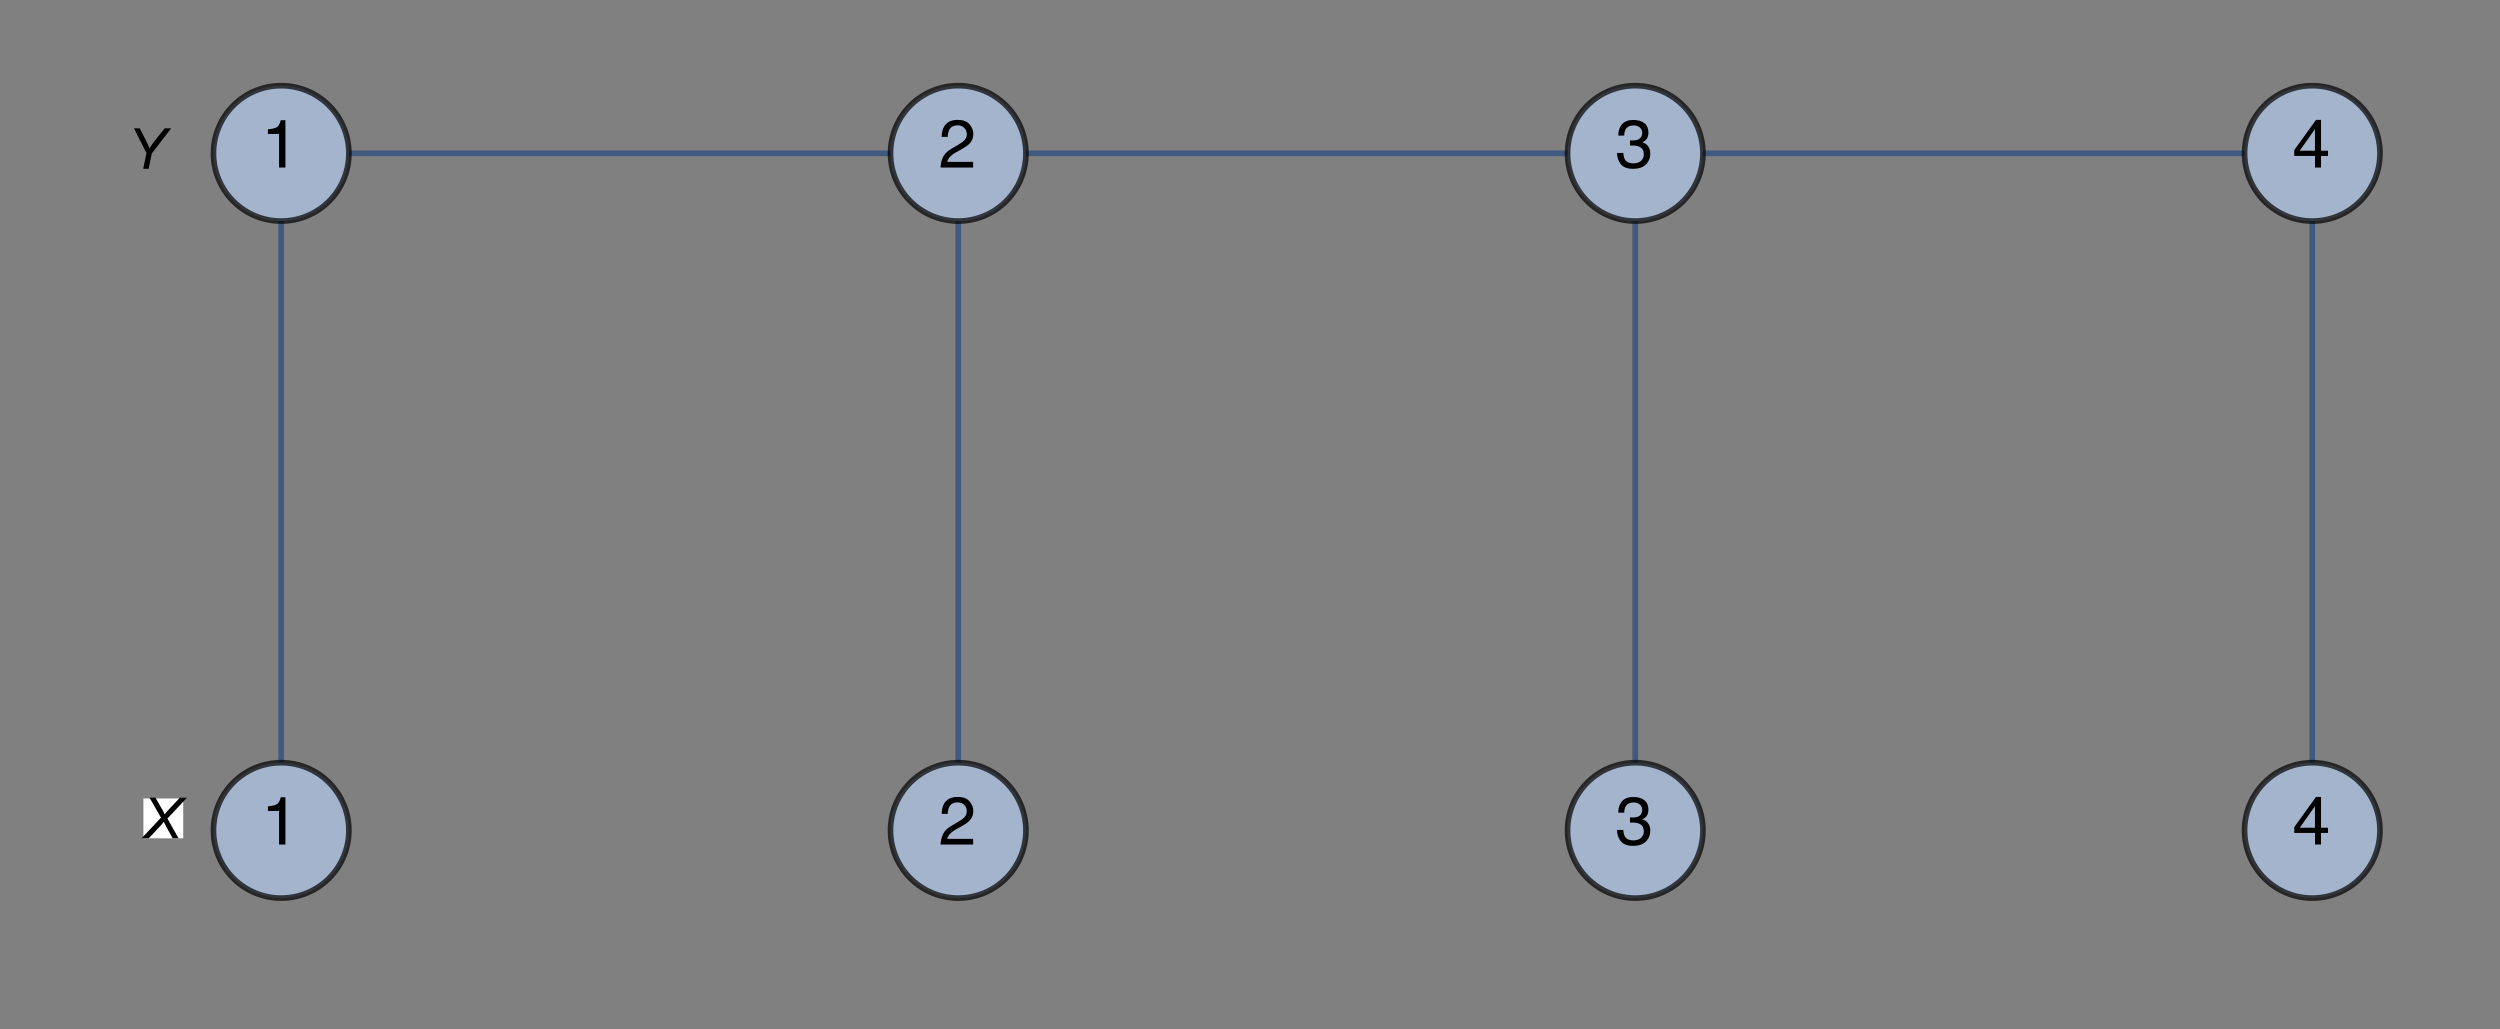 <?xml version="1.0" encoding="UTF-8"?>
<svg xmlns="http://www.w3.org/2000/svg" xmlns:xlink="http://www.w3.org/1999/xlink" width="442pt" height="182pt" viewBox="0 0 442 182" version="1.1">
<rect x="0" y="0" width="442" height="182" fill="#808080" stroke="none"/>
<defs>
<g>
<symbol overflow="visible" id="glyph0-0">
<path style="stroke:none;" d="M 0.391 0 L 0.391 -8.609 L 7.219 -8.609 L 7.219 0 Z M 6.141 -1.078 L 6.141 -7.531 L 1.469 -7.531 L 1.469 -1.078 Z M 6.141 -1.078 "/>
</symbol>
<symbol overflow="visible" id="glyph0-1">
<path style="stroke:none;" d="M 1.156 -5.938 L 1.156 -6.75 C 1.914 -6.82 2.441 -6.945 2.734 -7.125 C 3.035 -7.301 3.266 -7.711 3.422 -8.359 L 4.25 -8.359 L 4.25 0 L 3.125 0 L 3.125 -5.938 Z M 1.156 -5.938 "/>
</symbol>
<symbol overflow="visible" id="glyph0-2">
<path style="stroke:none;" d="M 0.375 0 C 0.414 -0.719 0.566 -1.344 0.828 -1.875 C 1.086 -2.414 1.594 -2.906 2.344 -3.344 L 3.469 -4 C 3.969 -4.289 4.32 -4.539 4.531 -4.75 C 4.852 -5.07 5.016 -5.441 5.016 -5.859 C 5.016 -6.348 4.863 -6.734 4.562 -7.016 C 4.27 -7.305 3.883 -7.453 3.406 -7.453 C 2.676 -7.453 2.176 -7.18 1.906 -6.641 C 1.75 -6.336 1.664 -5.93 1.656 -5.422 L 0.578 -5.422 C 0.586 -6.148 0.723 -6.742 0.984 -7.203 C 1.441 -8.016 2.25 -8.422 3.406 -8.422 C 4.363 -8.422 5.062 -8.16 5.5 -7.641 C 5.945 -7.117 6.172 -6.539 6.172 -5.906 C 6.172 -5.238 5.938 -4.664 5.469 -4.188 C 5.195 -3.906 4.707 -3.566 4 -3.172 L 3.188 -2.734 C 2.812 -2.523 2.516 -2.32 2.297 -2.125 C 1.898 -1.789 1.648 -1.414 1.547 -1 L 6.141 -1 L 6.141 0 Z M 0.375 0 "/>
</symbol>
<symbol overflow="visible" id="glyph0-3">
<path style="stroke:none;" d="M 3.125 0.234 C 2.125 0.234 1.398 -0.035 0.953 -0.578 C 0.504 -1.129 0.281 -1.797 0.281 -2.578 L 1.391 -2.578 C 1.43 -2.035 1.531 -1.641 1.688 -1.391 C 1.969 -0.953 2.461 -0.734 3.172 -0.734 C 3.734 -0.734 4.18 -0.879 4.516 -1.172 C 4.848 -1.473 5.016 -1.859 5.016 -2.328 C 5.016 -2.898 4.836 -3.301 4.484 -3.531 C 4.129 -3.77 3.641 -3.891 3.016 -3.891 C 2.941 -3.891 2.867 -3.883 2.797 -3.875 C 2.723 -3.875 2.648 -3.875 2.578 -3.875 L 2.578 -4.812 C 2.691 -4.789 2.785 -4.781 2.859 -4.781 C 2.93 -4.781 3.008 -4.781 3.094 -4.781 C 3.488 -4.781 3.812 -4.844 4.062 -4.969 C 4.508 -5.188 4.734 -5.578 4.734 -6.141 C 4.734 -6.555 4.582 -6.875 4.281 -7.094 C 3.988 -7.32 3.645 -7.438 3.25 -7.438 C 2.551 -7.438 2.066 -7.203 1.797 -6.734 C 1.648 -6.484 1.566 -6.117 1.547 -5.641 L 0.5 -5.641 C 0.5 -6.266 0.625 -6.797 0.875 -7.234 C 1.301 -8.016 2.055 -8.406 3.141 -8.406 C 3.992 -8.406 4.656 -8.211 5.125 -7.828 C 5.594 -7.453 5.828 -6.898 5.828 -6.172 C 5.828 -5.66 5.691 -5.242 5.422 -4.922 C 5.242 -4.723 5.02 -4.566 4.75 -4.453 C 5.188 -4.328 5.531 -4.094 5.781 -3.75 C 6.031 -3.406 6.156 -2.984 6.156 -2.484 C 6.156 -1.68 5.891 -1.023 5.359 -0.516 C 4.836 -0.016 4.094 0.234 3.125 0.234 Z M 3.125 0.234 "/>
</symbol>
<symbol overflow="visible" id="glyph0-4">
<path style="stroke:none;" d="M 3.969 -2.969 L 3.969 -6.781 L 1.281 -2.969 Z M 3.984 0 L 3.984 -2.047 L 0.312 -2.047 L 0.312 -3.078 L 4.156 -8.422 L 5.047 -8.422 L 5.047 -2.969 L 6.281 -2.969 L 6.281 -2.047 L 5.047 -2.047 L 5.047 0 Z M 3.984 0 "/>
</symbol>
<symbol overflow="visible" id="glyph1-0">
<path style="stroke:none;" d="M 1.25 0 L 1.25 -6.25 L 6.25 -6.25 L 6.25 0 Z M 1.406 -0.156 L 6.094 -0.156 L 6.094 -6.094 L 1.406 -6.094 Z M 1.406 -0.156 "/>
</symbol>
<symbol overflow="visible" id="glyph1-1">
<path style="stroke:none;" d="M 2.797 0 L 3.375 -2.766 L 1.172 -7.156 L 2.188 -7.156 L 3.25 -5.062 C 3.477 -4.613 3.703 -4.129 3.922 -3.609 C 4.16 -4.047 4.488 -4.523 4.906 -5.047 L 6.594 -7.156 L 7.734 -7.156 L 4.312 -2.703 L 3.75 0 Z M 2.797 0 "/>
</symbol>
<symbol overflow="visible" id="glyph1-2">
<path style="stroke:none;" d="M -0.312 0 L 3.094 -3.625 L 1.078 -7.156 L 2.125 -7.156 L 3.047 -5.531 C 3.297 -5.102 3.438 -4.859 3.469 -4.797 C 3.551 -4.629 3.645 -4.438 3.75 -4.219 C 3.988 -4.539 4.363 -4.969 4.875 -5.5 L 6.438 -7.156 L 7.688 -7.156 L 4.234 -3.469 L 6.188 0 L 5.156 0 L 3.984 -2.094 C 3.867 -2.301 3.738 -2.566 3.594 -2.891 C 3.414 -2.648 3.203 -2.395 2.953 -2.125 L 0.953 0 Z M -0.312 0 "/>
</symbol>
</g>
</defs>
<g id="surface1">
<path style="fill:none;stroke-width:1;stroke-linecap:square;stroke-linejoin:miter;stroke:rgb(14.999%,28.998%,50%);stroke-opacity:0.7;stroke-miterlimit:3.25;" d="M 49.711 27.113 L 49.711 146.816 "/>
<path style="fill:none;stroke-width:1;stroke-linecap:square;stroke-linejoin:miter;stroke:rgb(14.999%,28.998%,50%);stroke-opacity:0.7;stroke-miterlimit:3.25;" d="M 49.711 27.113 L 169.41 27.113 "/>
<path style="fill:none;stroke-width:1;stroke-linecap:square;stroke-linejoin:miter;stroke:rgb(14.999%,28.998%,50%);stroke-opacity:0.7;stroke-miterlimit:3.25;" d="M 169.41 27.113 L 169.41 146.816 "/>
<path style="fill:none;stroke-width:1;stroke-linecap:square;stroke-linejoin:miter;stroke:rgb(14.999%,28.998%,50%);stroke-opacity:0.7;stroke-miterlimit:3.25;" d="M 169.41 27.113 L 289.113 27.113 "/>
<path style="fill:none;stroke-width:1;stroke-linecap:square;stroke-linejoin:miter;stroke:rgb(14.999%,28.998%,50%);stroke-opacity:0.7;stroke-miterlimit:3.25;" d="M 289.113 27.113 L 289.113 146.816 "/>
<path style="fill:none;stroke-width:1;stroke-linecap:square;stroke-linejoin:miter;stroke:rgb(14.999%,28.998%,50%);stroke-opacity:0.7;stroke-miterlimit:3.25;" d="M 289.113 27.113 L 408.812 27.113 "/>
<path style="fill:none;stroke-width:1;stroke-linecap:square;stroke-linejoin:miter;stroke:rgb(14.999%,28.998%,50%);stroke-opacity:0.7;stroke-miterlimit:3.25;" d="M 408.812 27.113 L 408.812 146.816 "/>
<path style="fill-rule:evenodd;fill:rgb(63.997%,70.399%,79.999%);fill-opacity:1;stroke-width:1;stroke-linecap:square;stroke-linejoin:miter;stroke:rgb(0%,0%,0%);stroke-opacity:0.7;stroke-miterlimit:3.25;" d="M 61.684 27.113 C 61.684 23.941 60.422 20.895 58.176 18.652 C 55.93 16.406 52.887 15.145 49.711 15.145 C 46.535 15.145 43.492 16.406 41.246 18.652 C 39.004 20.895 37.742 23.941 37.742 27.113 C 37.742 30.289 39.004 33.336 41.246 35.578 C 43.492 37.824 46.535 39.086 49.711 39.086 C 52.887 39.086 55.93 37.824 58.176 35.578 C 60.422 33.336 61.684 30.289 61.684 27.113 Z M 61.684 27.113 "/>
<g style="fill:rgb(0%,0%,0%);fill-opacity:1;">
  <use xlink:href="#glyph0-1" x="46.212" y="29.615"/>
</g>
<path style="fill-rule:evenodd;fill:rgb(63.997%,70.399%,79.999%);fill-opacity:1;stroke-width:1;stroke-linecap:square;stroke-linejoin:miter;stroke:rgb(0%,0%,0%);stroke-opacity:0.7;stroke-miterlimit:3.25;" d="M 61.684 146.816 C 61.684 143.641 60.422 140.594 58.176 138.352 C 55.93 136.105 52.887 134.844 49.711 134.844 C 46.535 134.844 43.492 136.105 41.246 138.352 C 39.004 140.594 37.742 143.641 37.742 146.816 C 37.742 149.988 39.004 153.035 41.246 155.277 C 43.492 157.523 46.535 158.785 49.711 158.785 C 52.887 158.785 55.93 157.523 58.176 155.277 C 60.422 153.035 61.684 149.988 61.684 146.816 Z M 61.684 146.816 "/>
<g style="fill:rgb(0%,0%,0%);fill-opacity:1;">
  <use xlink:href="#glyph0-1" x="46.212" y="149.315"/>
</g>
<path style="fill-rule:evenodd;fill:rgb(63.997%,70.399%,79.999%);fill-opacity:1;stroke-width:1;stroke-linecap:square;stroke-linejoin:miter;stroke:rgb(0%,0%,0%);stroke-opacity:0.7;stroke-miterlimit:3.25;" d="M 181.383 27.113 C 181.383 23.941 180.121 20.895 177.875 18.652 C 175.633 16.406 172.586 15.145 169.41 15.145 C 166.238 15.145 163.191 16.406 160.949 18.652 C 158.703 20.895 157.441 23.941 157.441 27.113 C 157.441 30.289 158.703 33.336 160.949 35.578 C 163.191 37.824 166.238 39.086 169.41 39.086 C 172.586 39.086 175.633 37.824 177.875 35.578 C 180.121 33.336 181.383 30.289 181.383 27.113 Z M 181.383 27.113 "/>
<g style="fill:rgb(0%,0%,0%);fill-opacity:1;">
  <use xlink:href="#glyph0-2" x="165.912" y="29.615"/>
</g>
<path style="fill-rule:evenodd;fill:rgb(63.997%,70.399%,79.999%);fill-opacity:1;stroke-width:1;stroke-linecap:square;stroke-linejoin:miter;stroke:rgb(0%,0%,0%);stroke-opacity:0.7;stroke-miterlimit:3.25;" d="M 181.383 146.816 C 181.383 143.641 180.121 140.594 177.875 138.352 C 175.633 136.105 172.586 134.844 169.41 134.844 C 166.238 134.844 163.191 136.105 160.949 138.352 C 158.703 140.594 157.441 143.641 157.441 146.816 C 157.441 149.988 158.703 153.035 160.949 155.277 C 163.191 157.523 166.238 158.785 169.41 158.785 C 172.586 158.785 175.633 157.523 177.875 155.277 C 180.121 153.035 181.383 149.988 181.383 146.816 Z M 181.383 146.816 "/>
<g style="fill:rgb(0%,0%,0%);fill-opacity:1;">
  <use xlink:href="#glyph0-2" x="165.912" y="149.315"/>
</g>
<path style="fill-rule:evenodd;fill:rgb(63.997%,70.399%,79.999%);fill-opacity:1;stroke-width:1;stroke-linecap:square;stroke-linejoin:miter;stroke:rgb(0%,0%,0%);stroke-opacity:0.7;stroke-miterlimit:3.25;" d="M 301.082 27.113 C 301.082 23.941 299.82 20.895 297.574 18.652 C 295.332 16.406 292.285 15.145 289.113 15.145 C 285.938 15.145 282.891 16.406 280.648 18.652 C 278.402 20.895 277.141 23.941 277.141 27.113 C 277.141 30.289 278.402 33.336 280.648 35.578 C 282.891 37.824 285.938 39.086 289.113 39.086 C 292.285 39.086 295.332 37.824 297.574 35.578 C 299.82 33.336 301.082 30.289 301.082 27.113 Z M 301.082 27.113 "/>
<g style="fill:rgb(0%,0%,0%);fill-opacity:1;">
  <use xlink:href="#glyph0-3" x="285.612" y="29.615"/>
</g>
<path style="fill-rule:evenodd;fill:rgb(63.997%,70.399%,79.999%);fill-opacity:1;stroke-width:1;stroke-linecap:square;stroke-linejoin:miter;stroke:rgb(0%,0%,0%);stroke-opacity:0.7;stroke-miterlimit:3.25;" d="M 301.082 146.816 C 301.082 143.641 299.82 140.594 297.574 138.352 C 295.332 136.105 292.285 134.844 289.113 134.844 C 285.938 134.844 282.891 136.105 280.648 138.352 C 278.402 140.594 277.141 143.641 277.141 146.816 C 277.141 149.988 278.402 153.035 280.648 155.277 C 282.891 157.523 285.938 158.785 289.113 158.785 C 292.285 158.785 295.332 157.523 297.574 155.277 C 299.82 153.035 301.082 149.988 301.082 146.816 Z M 301.082 146.816 "/>
<g style="fill:rgb(0%,0%,0%);fill-opacity:1;">
  <use xlink:href="#glyph0-3" x="285.612" y="149.315"/>
</g>
<path style="fill-rule:evenodd;fill:rgb(63.997%,70.399%,79.999%);fill-opacity:1;stroke-width:1;stroke-linecap:square;stroke-linejoin:miter;stroke:rgb(0%,0%,0%);stroke-opacity:0.7;stroke-miterlimit:3.25;" d="M 420.781 27.113 C 420.781 23.941 419.52 20.895 417.277 18.652 C 415.031 16.406 411.988 15.145 408.812 15.145 C 405.637 15.145 402.594 16.406 400.348 18.652 C 398.102 20.895 396.84 23.941 396.84 27.113 C 396.84 30.289 398.102 33.336 400.348 35.578 C 402.594 37.824 405.637 39.086 408.812 39.086 C 411.988 39.086 415.031 37.824 417.277 35.578 C 419.52 33.336 420.781 30.289 420.781 27.113 Z M 420.781 27.113 "/>
<g style="fill:rgb(0%,0%,0%);fill-opacity:1;">
  <use xlink:href="#glyph0-4" x="405.312" y="29.615"/>
</g>
<path style="fill-rule:evenodd;fill:rgb(63.997%,70.399%,79.999%);fill-opacity:1;stroke-width:1;stroke-linecap:square;stroke-linejoin:miter;stroke:rgb(0%,0%,0%);stroke-opacity:0.7;stroke-miterlimit:3.25;" d="M 420.781 146.816 C 420.781 143.641 419.52 140.594 417.277 138.352 C 415.031 136.105 411.988 134.844 408.812 134.844 C 405.637 134.844 402.594 136.105 400.348 138.352 C 398.102 140.594 396.84 143.641 396.84 146.816 C 396.84 149.988 398.102 153.035 400.348 155.277 C 402.594 157.523 405.637 158.785 408.812 158.785 C 411.988 158.785 415.031 157.523 417.277 155.277 C 419.52 153.035 420.781 149.988 420.781 146.816 Z M 420.781 146.816 "/>
<g style="fill:rgb(0%,0%,0%);fill-opacity:1;">
  <use xlink:href="#glyph0-4" x="405.312" y="149.315"/>
</g>
<g style="fill:rgb(0%,0%,0%);fill-opacity:1;">
  <use xlink:href="#glyph1-1" x="22.523" y="29.848"/>
</g>
<path style="fill-rule:nonzero;fill:rgb(99.998%,99.998%,99.998%);fill-opacity:1;stroke-width:0.03;stroke-linecap:square;stroke-linejoin:miter;stroke:rgb(99.998%,99.998%,99.998%);stroke-opacity:1;stroke-miterlimit:10;" d="M 25.367 141.188 L 32.367 141.188 L 32.367 148.188 L 25.367 148.188 Z M 25.367 141.188 "/>
<g style="fill:rgb(0%,0%,0%);fill-opacity:1;">
  <use xlink:href="#glyph1-2" x="25.367" y="148.188"/>
</g>
</g>
</svg>

